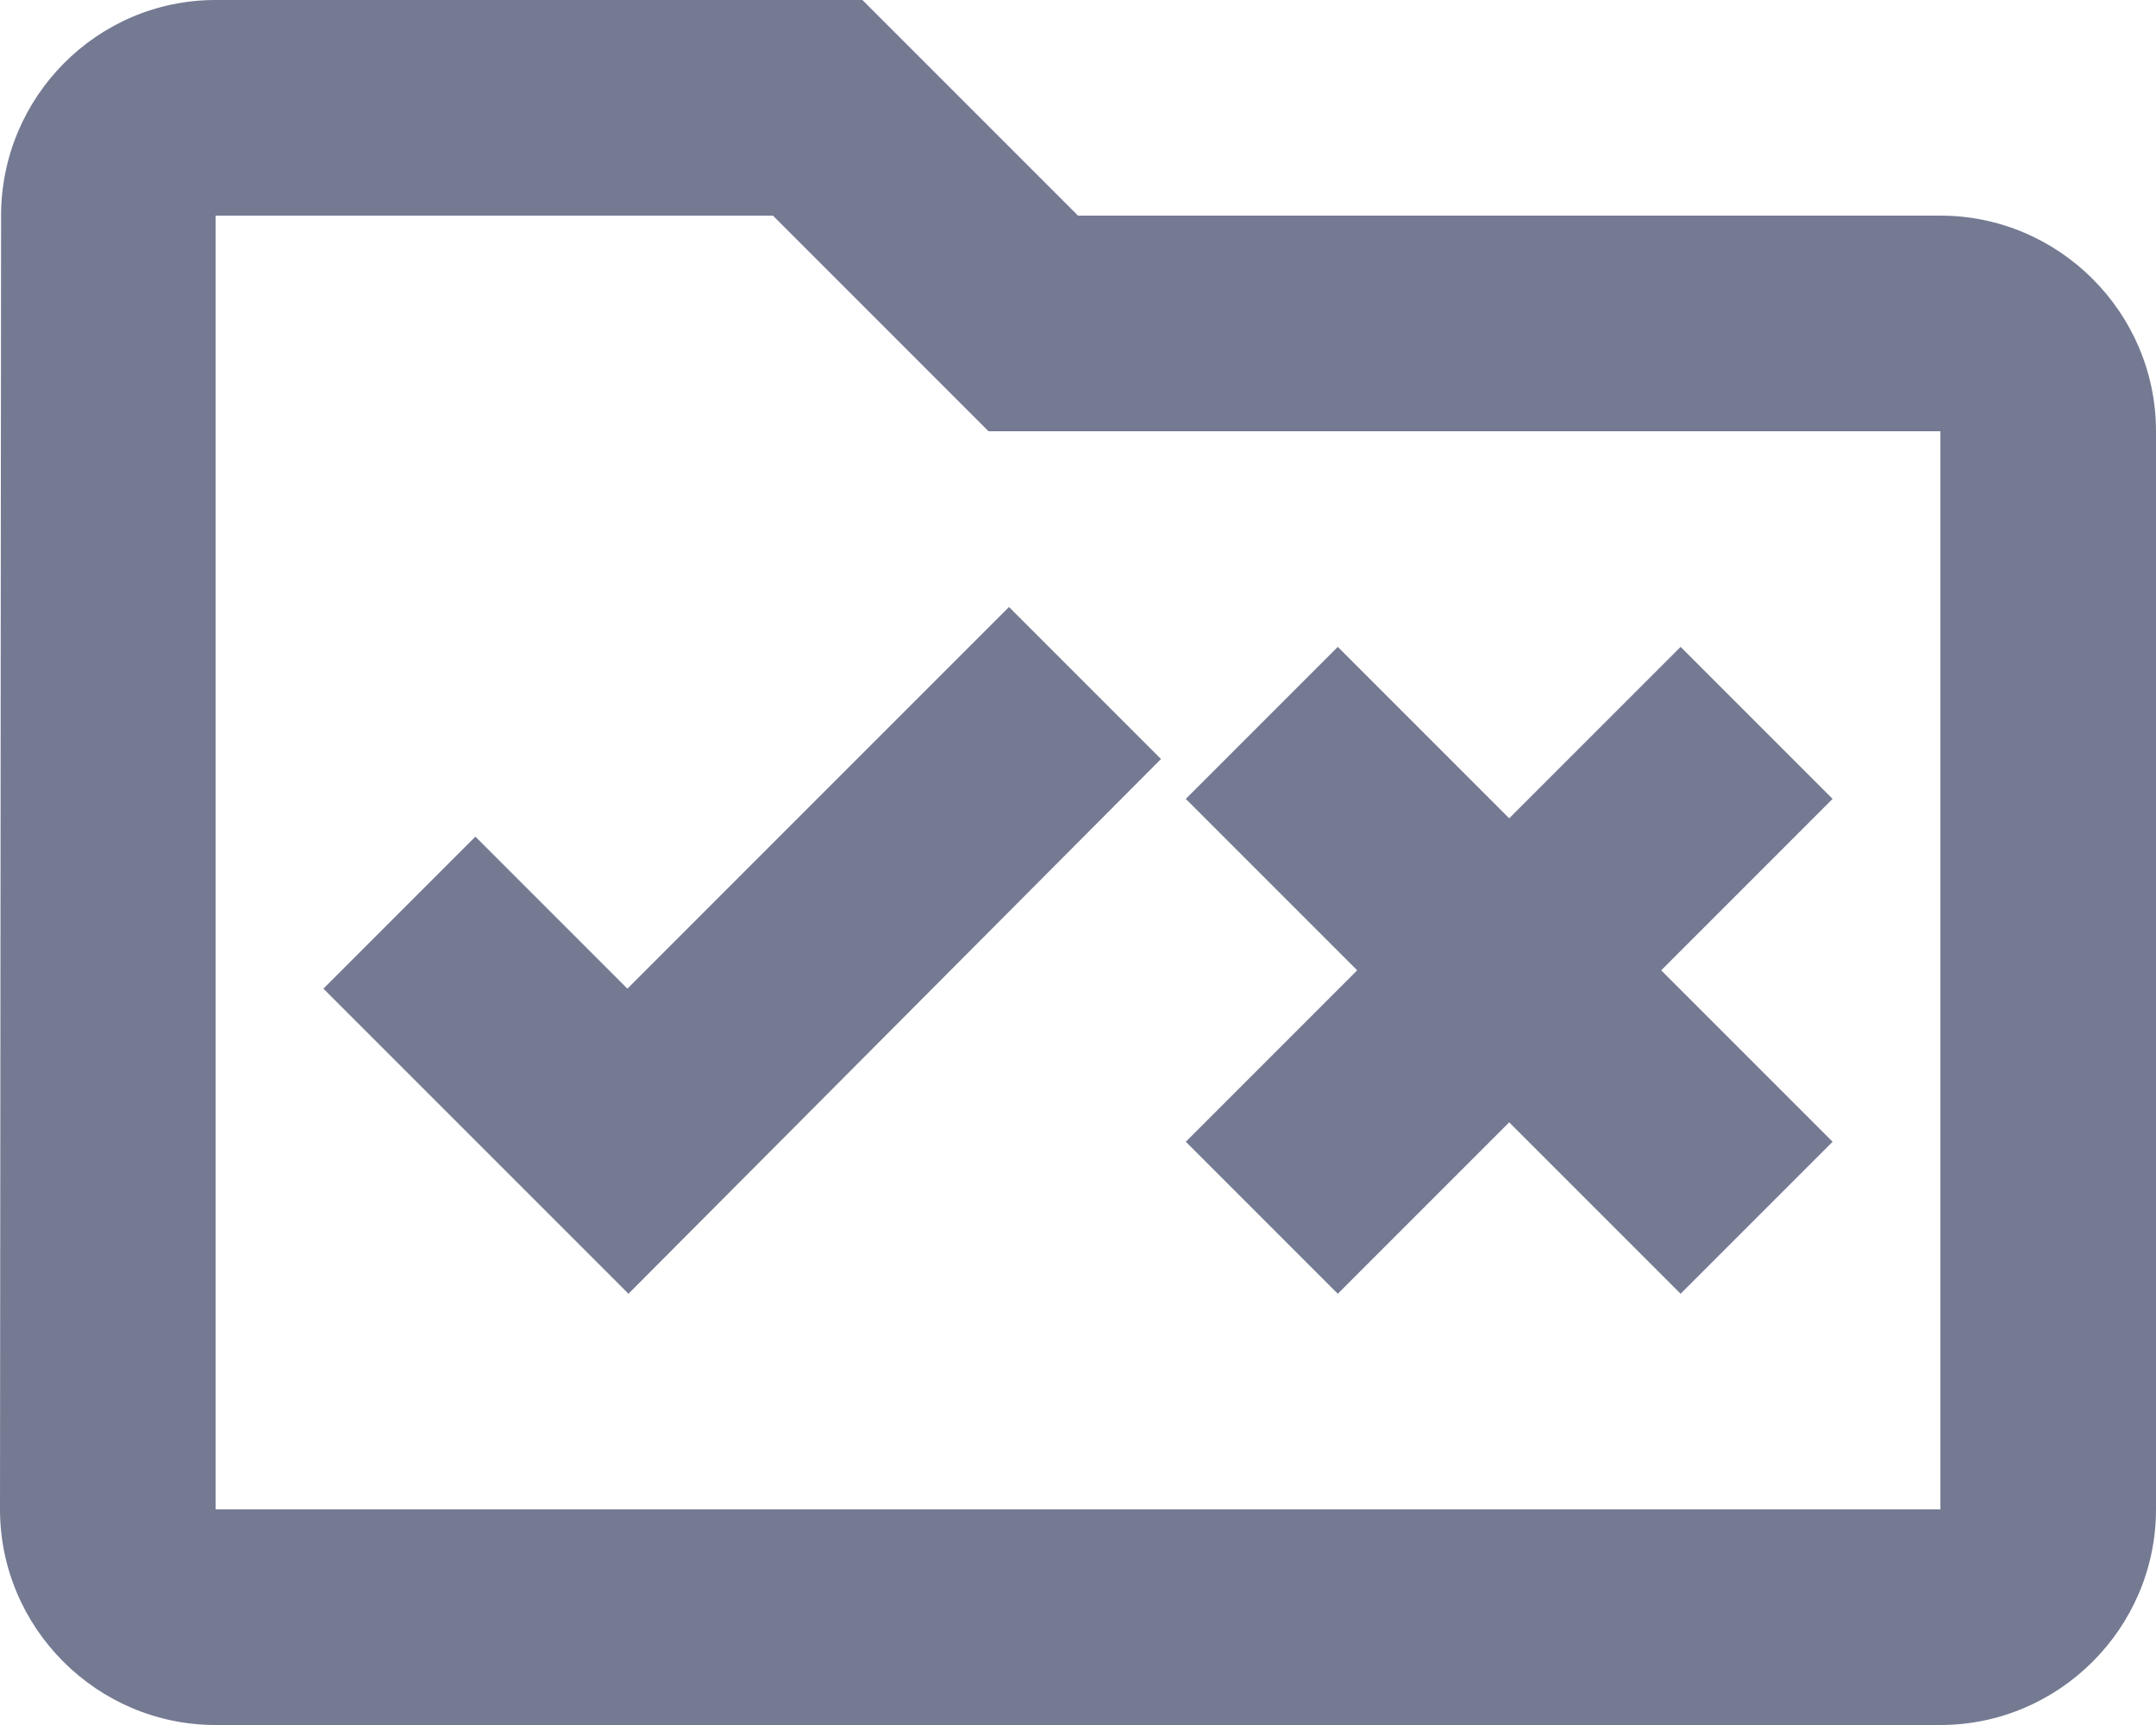 <svg width="20" height="16" viewBox="0 0 20 16" fill="none" xmlns="http://www.w3.org/2000/svg">
<path d="M5.83 12L3 9.17L4.41 7.76L5.82 9.17L9.36 5.63L10.77 7.04L5.83 12ZM15.41 9L17 10.59L15.59 12L14 10.41L12.41 12L11 10.59L12.59 9L11 7.41L12.41 6L14 7.59L15.59 6L17 7.41L15.41 9ZM18 2H10L8 0H2C0.9 0 0.01 0.9 0.01 2L0 14C0 15.1 0.9 16 2 16H18C19.1 16 20 15.1 20 14V4C20 2.9 19.1 2 18 2ZM18 14H2V2H7.17L9.17 4H18V14Z" fill="#757A93"/>
</svg>

